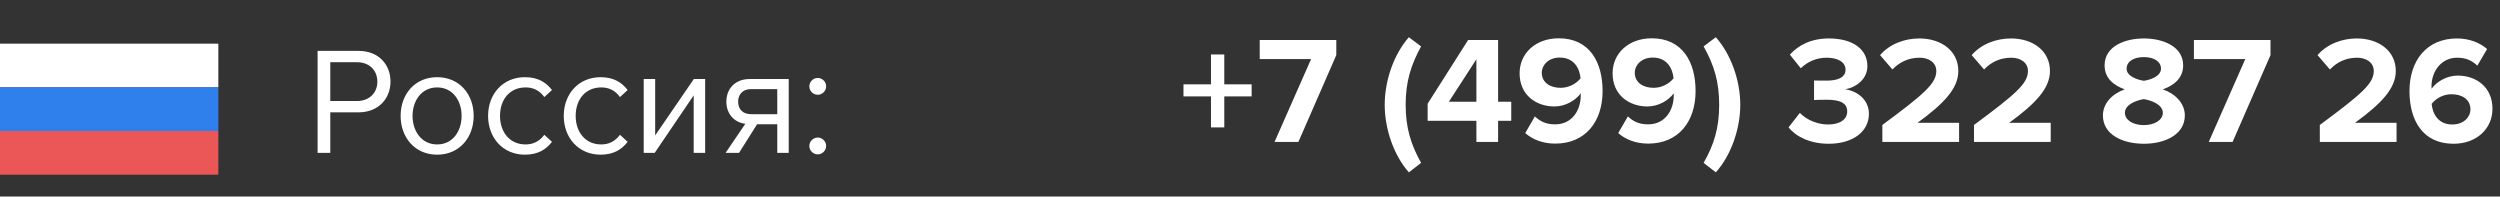 <svg width="229" height="18" viewBox="0 0 229 18" fill="none" xmlns="http://www.w3.org/2000/svg">
<rect x="0" y="0" width="229" height="18" fill="#333333" stroke="none"/>
<rect y="4" width="20" height="4" fill="white"/>
<rect y="8" width="20" height="4" fill="#2F80ED"/>
<path d="M30.254 14V10.29H32.844C34.692 10.29 35.77 9.002 35.77 7.476C35.77 5.95 34.72 4.662 32.844 4.662H29.092V14H30.254ZM32.704 9.254H30.254V5.698H32.704C33.81 5.698 34.566 6.426 34.566 7.476C34.566 8.526 33.81 9.254 32.704 9.254ZM40.043 14.168C42.101 14.168 43.389 12.572 43.389 10.612C43.389 8.652 42.101 7.07 40.043 7.07C37.985 7.07 36.697 8.652 36.697 10.612C36.697 12.572 37.985 14.168 40.043 14.168ZM40.043 13.23C38.601 13.23 37.789 11.998 37.789 10.612C37.789 9.24 38.601 8.008 40.043 8.008C41.485 8.008 42.283 9.24 42.283 10.612C42.283 11.998 41.485 13.23 40.043 13.23ZM48.083 14.168C49.315 14.168 50.043 13.664 50.561 12.992L49.861 12.348C49.413 12.95 48.839 13.23 48.139 13.23C46.697 13.23 45.801 12.11 45.801 10.612C45.801 9.114 46.697 8.008 48.139 8.008C48.839 8.008 49.413 8.274 49.861 8.89L50.561 8.246C50.043 7.574 49.315 7.07 48.083 7.07C46.067 7.07 44.709 8.61 44.709 10.612C44.709 12.628 46.067 14.168 48.083 14.168ZM55.014 14.168C56.246 14.168 56.974 13.664 57.492 12.992L56.792 12.348C56.344 12.95 55.77 13.23 55.07 13.23C53.628 13.23 52.732 12.11 52.732 10.612C52.732 9.114 53.628 8.008 55.07 8.008C55.77 8.008 56.344 8.274 56.792 8.89L57.492 8.246C56.974 7.574 56.246 7.07 55.014 7.07C52.998 7.07 51.64 8.61 51.64 10.612C51.64 12.628 52.998 14.168 55.014 14.168ZM59.972 14L63.542 8.736V14H64.592V7.238H63.556L60.014 12.404V7.238H58.964V14H59.972ZM67.697 14L69.349 11.382H71.197V14H72.247V7.238H68.677C67.305 7.238 66.535 8.162 66.535 9.31C66.535 10.444 67.263 11.214 68.271 11.34L66.465 14H67.697ZM68.789 10.458C68.019 10.458 67.613 9.982 67.613 9.31C67.613 8.638 68.047 8.162 68.789 8.162H71.197V10.458H68.789ZM74.905 8.68C75.325 8.68 75.675 8.33 75.675 7.91C75.675 7.49 75.325 7.14 74.905 7.14C74.485 7.14 74.135 7.49 74.135 7.91C74.135 8.33 74.485 8.68 74.905 8.68ZM74.905 14.14C75.325 14.14 75.675 13.79 75.675 13.37C75.675 12.95 75.325 12.6 74.905 12.6C74.485 12.6 74.135 12.95 74.135 13.37C74.135 13.79 74.485 14.14 74.905 14.14Z" fill="white"/>
<path d="M114.65 8.828V7.722H112.144V4.992H110.926V7.722H108.406V8.828H110.926V11.67H112.144V8.828H114.65ZM118.933 13L122.405 5.048V3.662H115.391V5.412H120.095L116.749 13H118.933ZM130.172 14.918C129.234 13.238 128.758 11.698 128.758 9.598C128.758 7.498 129.234 5.958 130.172 4.25L129.052 3.41C127.694 4.95 126.84 7.344 126.84 9.598C126.84 11.852 127.694 14.26 129.052 15.786L130.172 14.918ZM137.226 13V11.068H138.43V9.318H137.226V3.662H134.482L130.772 9.5V11.068H135.238V13H137.226ZM135.238 9.318H132.718L135.238 5.426V9.318ZM142.457 13.154C145.215 13.154 146.797 11.152 146.797 8.338C146.797 5.692 145.607 3.508 142.779 3.508C140.651 3.508 139.195 4.894 139.195 6.714C139.195 8.702 140.707 9.752 142.387 9.752C143.409 9.752 144.347 9.178 144.795 8.548C144.795 8.618 144.795 8.688 144.795 8.758C144.795 10.102 143.997 11.39 142.457 11.39C141.631 11.39 141.099 11.138 140.595 10.662L139.713 12.188C140.371 12.776 141.323 13.154 142.457 13.154ZM142.947 8.044C142.079 8.044 141.225 7.624 141.225 6.644C141.225 6 141.813 5.272 142.877 5.272C144.193 5.272 144.697 6.28 144.781 7.176C144.333 7.722 143.647 8.044 142.947 8.044ZM150.975 13.154C153.733 13.154 155.315 11.152 155.315 8.338C155.315 5.692 154.125 3.508 151.297 3.508C149.169 3.508 147.713 4.894 147.713 6.714C147.713 8.702 149.225 9.752 150.905 9.752C151.927 9.752 152.865 9.178 153.313 8.548C153.313 8.618 153.313 8.688 153.313 8.758C153.313 10.102 152.515 11.39 150.975 11.39C150.149 11.39 149.617 11.138 149.113 10.662L148.231 12.188C148.889 12.776 149.841 13.154 150.975 13.154ZM151.465 8.044C150.597 8.044 149.743 7.624 149.743 6.644C149.743 6 150.331 5.272 151.395 5.272C152.711 5.272 153.215 6.28 153.299 7.176C152.851 7.722 152.165 8.044 151.465 8.044ZM157.169 15.786C158.541 14.26 159.409 11.852 159.409 9.598C159.409 7.344 158.541 4.95 157.169 3.41L156.049 4.25C157.015 5.958 157.477 7.498 157.477 9.598C157.477 11.698 157.015 13.238 156.049 14.918L157.169 15.786ZM167.511 13.168C169.751 13.168 171.193 12.034 171.193 10.424C171.193 9.024 169.961 8.282 169.009 8.184C170.045 8.002 171.053 7.232 171.053 6.056C171.053 4.502 169.709 3.522 167.525 3.522C165.887 3.522 164.711 4.152 163.955 5.006L164.949 6.252C165.607 5.622 166.419 5.286 167.315 5.286C168.295 5.286 169.051 5.65 169.051 6.392C169.051 7.078 168.365 7.386 167.329 7.386C166.979 7.386 166.335 7.386 166.167 7.372V9.164C166.307 9.15 166.937 9.136 167.329 9.136C168.631 9.136 169.205 9.472 169.205 10.214C169.205 10.914 168.575 11.404 167.441 11.404C166.531 11.404 165.509 11.012 164.865 10.34L163.829 11.67C164.515 12.51 165.789 13.168 167.511 13.168ZM179.452 13V11.25H175.644C178.066 9.486 179.382 8.1 179.382 6.504C179.382 4.642 177.8 3.522 175.812 3.522C174.51 3.522 173.124 3.998 172.214 5.048L173.348 6.364C173.978 5.706 174.79 5.286 175.854 5.286C176.624 5.286 177.366 5.692 177.366 6.504C177.366 7.652 176.246 8.618 172.424 11.446V13H179.452ZM187.846 13V11.25H184.038C186.46 9.486 187.776 8.1 187.776 6.504C187.776 4.642 186.194 3.522 184.206 3.522C182.904 3.522 181.518 3.998 180.608 5.048L181.742 6.364C182.372 5.706 183.184 5.286 184.248 5.286C185.018 5.286 185.76 5.692 185.76 6.504C185.76 7.652 184.64 8.618 180.818 11.446V13H187.846ZM196.379 13.168C198.339 13.168 200.131 12.314 200.131 10.578C200.131 9.444 199.235 8.576 198.115 8.184C199.151 7.82 199.977 7.148 199.977 5.986C199.977 4.236 198.101 3.522 196.379 3.522C194.643 3.522 192.781 4.236 192.781 5.986C192.781 7.148 193.593 7.82 194.629 8.184C193.509 8.576 192.627 9.444 192.627 10.578C192.627 12.328 194.419 13.168 196.379 13.168ZM196.379 7.4C195.805 7.316 194.797 6.994 194.797 6.294C194.797 5.622 195.455 5.23 196.379 5.23C197.289 5.23 197.947 5.622 197.947 6.294C197.947 6.994 196.953 7.316 196.379 7.4ZM196.379 11.46C195.399 11.46 194.643 11.012 194.643 10.326C194.643 9.542 195.791 9.164 196.379 9.08C196.953 9.164 198.115 9.542 198.115 10.326C198.115 11.012 197.331 11.46 196.379 11.46ZM204.505 13L207.977 5.048V3.662H200.963V5.412H205.667L202.321 13H204.505ZM219.524 13V11.25H215.716C218.138 9.486 219.454 8.1 219.454 6.504C219.454 4.642 217.872 3.522 215.884 3.522C214.582 3.522 213.196 3.998 212.286 5.048L213.42 6.364C214.05 5.706 214.862 5.286 215.926 5.286C216.696 5.286 217.438 5.692 217.438 6.504C217.438 7.652 216.318 8.618 212.496 11.446V13H219.524ZM224.74 13.168C226.868 13.168 228.31 11.782 228.31 9.962C228.31 7.974 226.812 6.924 225.132 6.924C224.11 6.924 223.172 7.498 222.738 8.128C222.724 8.058 222.724 8.002 222.724 7.932C222.724 6.448 223.69 5.286 225.062 5.286C225.888 5.286 226.42 5.538 226.924 6.014L227.82 4.488C227.148 3.914 226.196 3.522 225.062 3.522C222.304 3.522 220.708 5.524 220.708 8.352C220.708 10.984 221.898 13.168 224.74 13.168ZM224.628 11.404C223.326 11.404 222.822 10.41 222.738 9.514C223.186 8.954 223.858 8.632 224.558 8.632C225.454 8.632 226.294 9.052 226.294 10.032C226.294 10.69 225.706 11.404 224.628 11.404Z" fill="white"/>
<rect y="12" width="20" height="4" fill="#EB5757"/>
</svg>
